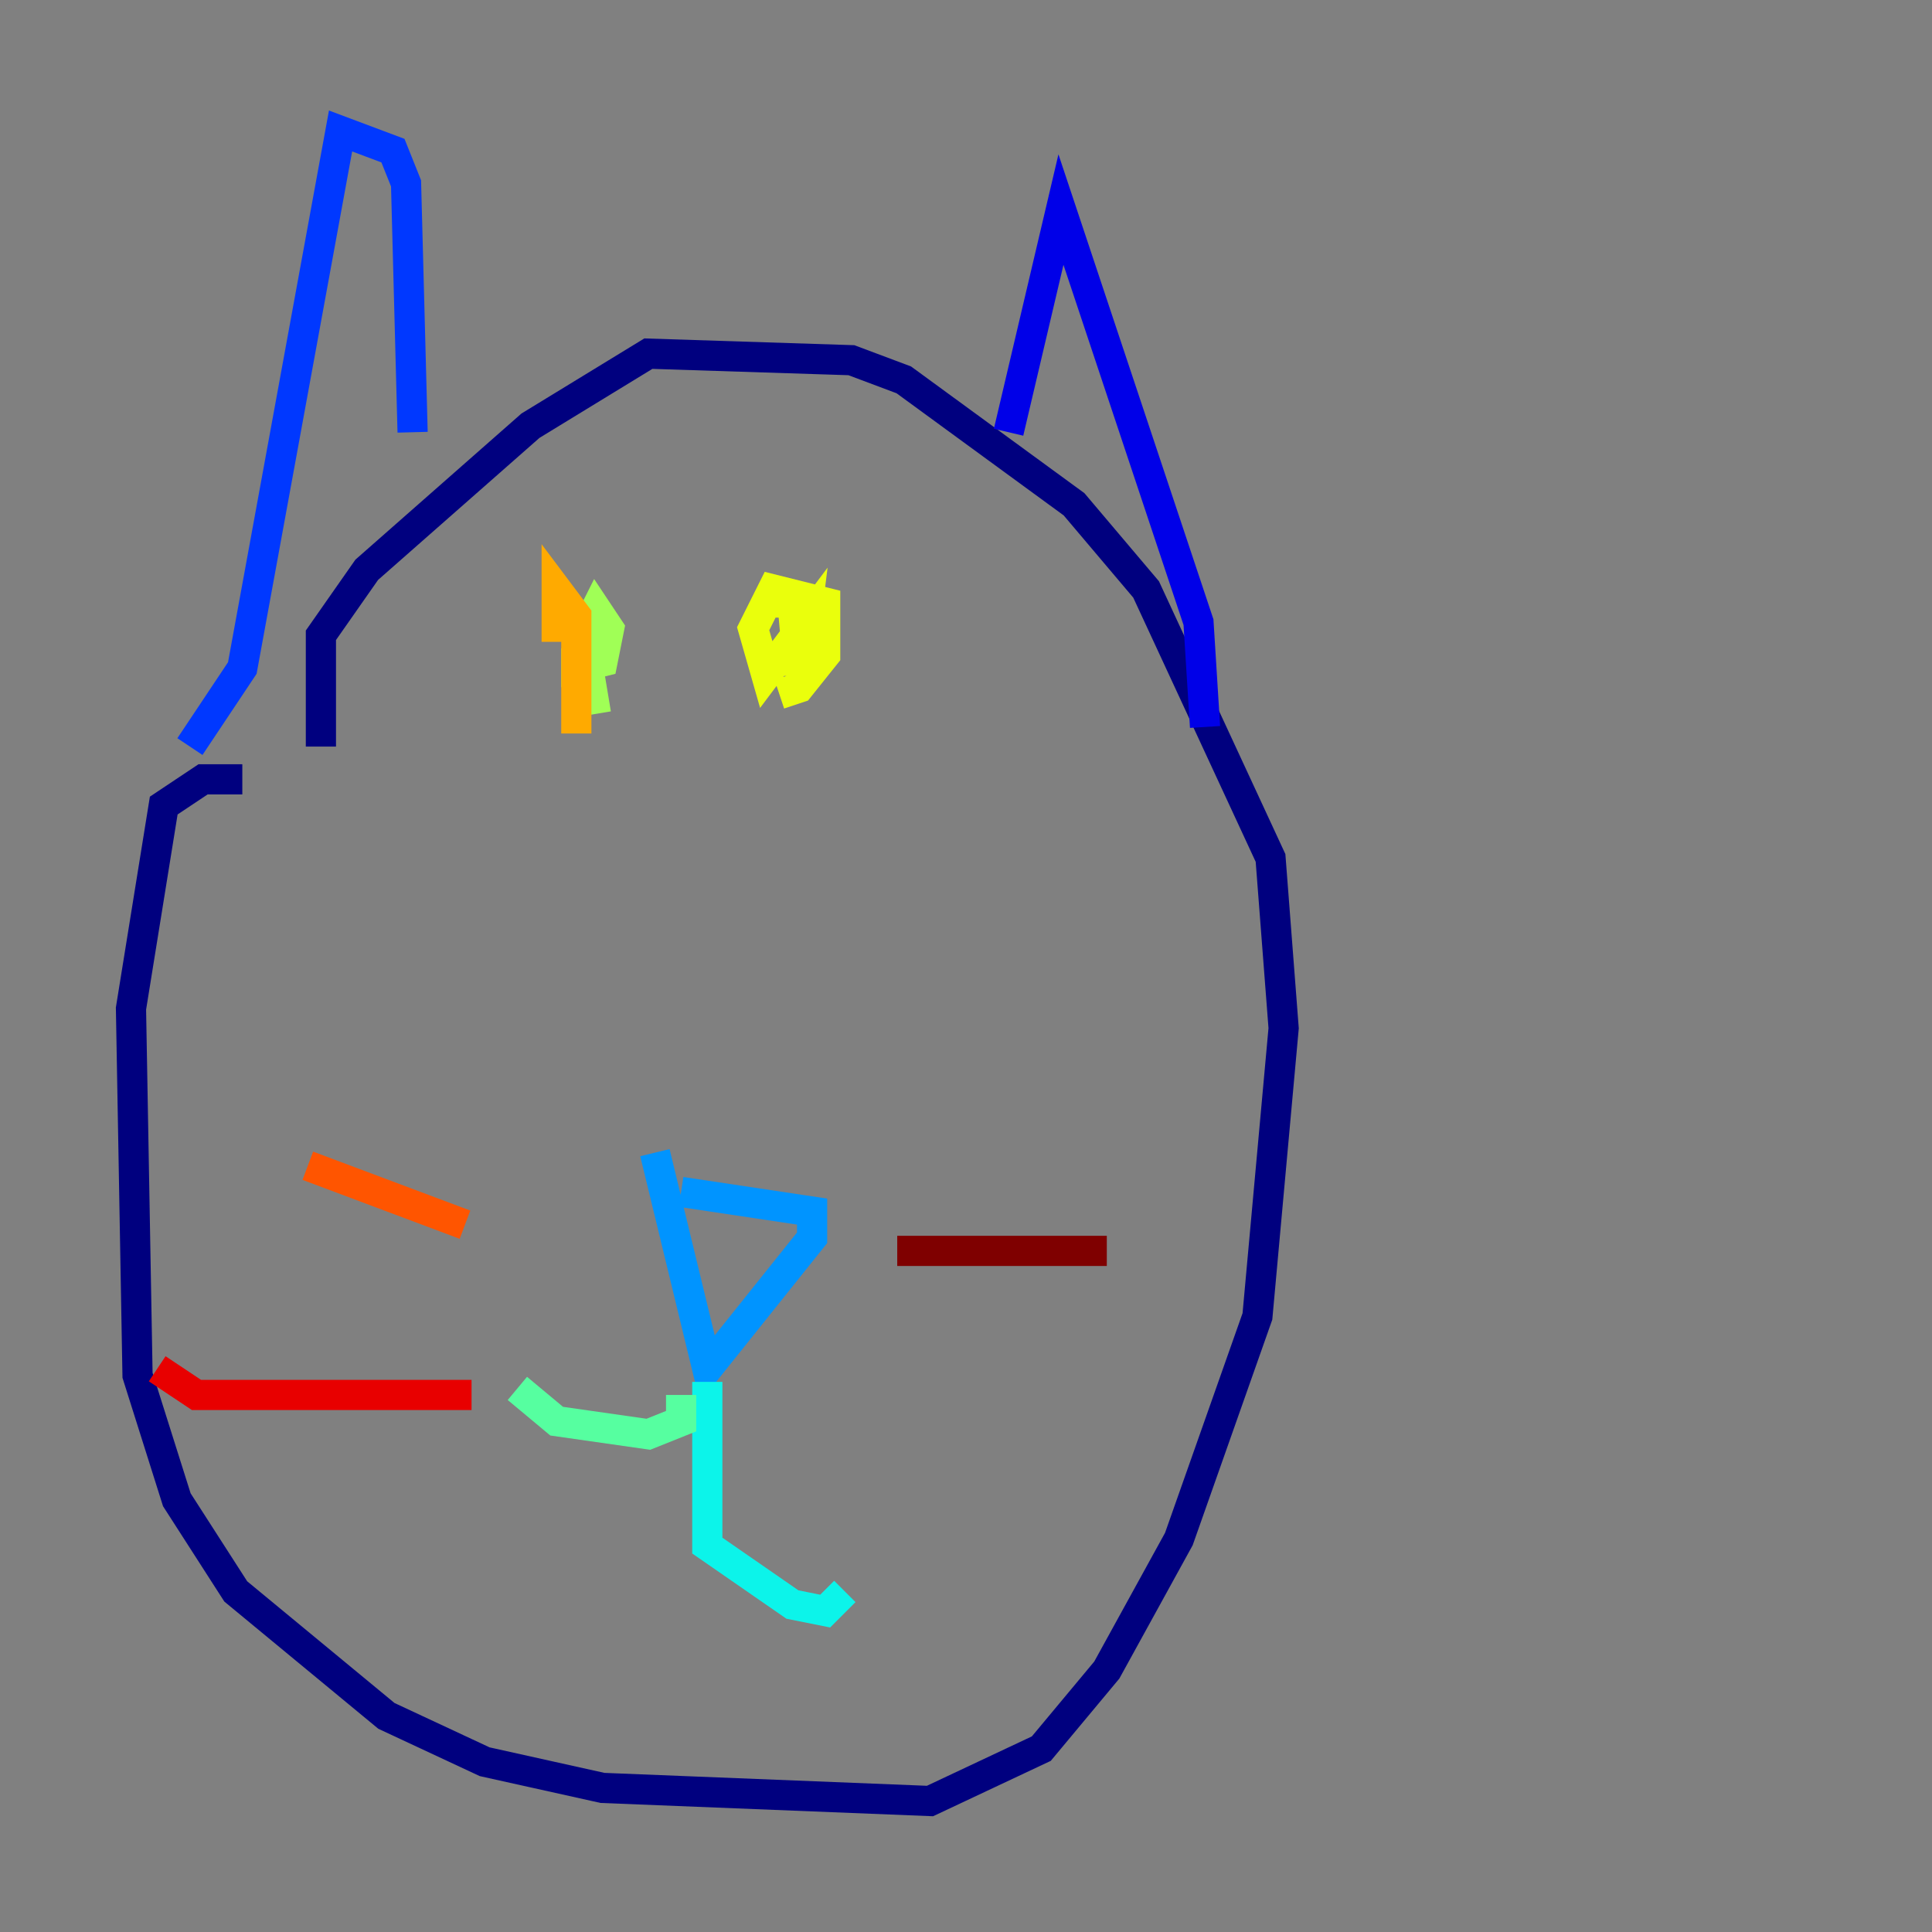 <?xml version="1.0" encoding="utf-8" ?>
<svg baseProfile="tiny" height="128" version="1.2" viewBox="0,0,128,128" width="128" xmlns="http://www.w3.org/2000/svg" xmlns:ev="http://www.w3.org/2001/xml-events" xmlns:xlink="http://www.w3.org/1999/xlink"><rect x="0" y="0" width="128" height="128" fill="#808080" stroke="none"/><defs /><polyline fill="none" points="16.054,51.634 13.451,51.634 10.848,53.37 8.678,66.82 9.112,91.119 11.715,99.363 15.62,105.437 25.6,113.681 32.108,116.719 39.919,118.454 61.614,119.322 68.99,115.851 73.329,110.644 78.102,101.966 83.308,87.214 85.044,68.122 84.176,56.841 75.932,39.051 71.159,33.41 59.878,25.166 56.407,23.864 42.956,23.43 35.146,28.203 24.298,37.749 21.261,42.088 21.261,49.464" stroke="#00007f" stroke-width="2" /><polyline fill="none" points="66.82,28.637 70.291,13.885 79.403,41.22 79.837,48.163" stroke="#0000e8" stroke-width="2" /><polyline fill="none" points="27.336,28.637 26.902,12.149 26.034,9.98 22.563,8.678 16.054,44.258 12.583,49.464" stroke="#0038ff" stroke-width="2" /><polyline fill="none" points="45.125,78.969 53.803,80.271 53.803,82.007 46.861,90.685 43.39,76.366" stroke="#0094ff" stroke-width="2" /><polyline fill="none" points="46.861,91.552 46.861,102.4 52.502,106.305 54.671,106.739 55.973,105.437" stroke="#0cf4ea" stroke-width="2" /><polyline fill="none" points="45.125,92.42 45.125,94.156 42.956,95.024 36.881,94.156 34.278,91.986" stroke="#56ffa0" stroke-width="2" /><polyline fill="none" points="38.183,42.956 38.183,44.258 39.919,43.824 40.352,41.654 39.485,40.352 38.617,42.088 39.485,47.295" stroke="#a0ff56" stroke-width="2" /><polyline fill="none" points="51.634,45.993 52.936,45.559 54.671,43.39 54.671,39.919 51.2,39.051 49.898,41.654 50.766,44.691 53.37,41.22 52.936,44.691 52.502,39.919 51.2,39.919" stroke="#eaff0c" stroke-width="2" /><polyline fill="none" points="36.881,42.522 36.881,39.051 38.183,40.786 38.183,48.597" stroke="#ffaa00" stroke-width="2" /><polyline fill="none" points="30.807,81.139 20.393,77.234" stroke="#ff5500" stroke-width="2" /><polyline fill="none" points="31.241,92.42 13.017,92.42 10.414,90.685" stroke="#e80000" stroke-width="2" /><polyline fill="none" points="59.444,82.875 73.329,82.875" stroke="#7f0000" stroke-width="2" /></svg>